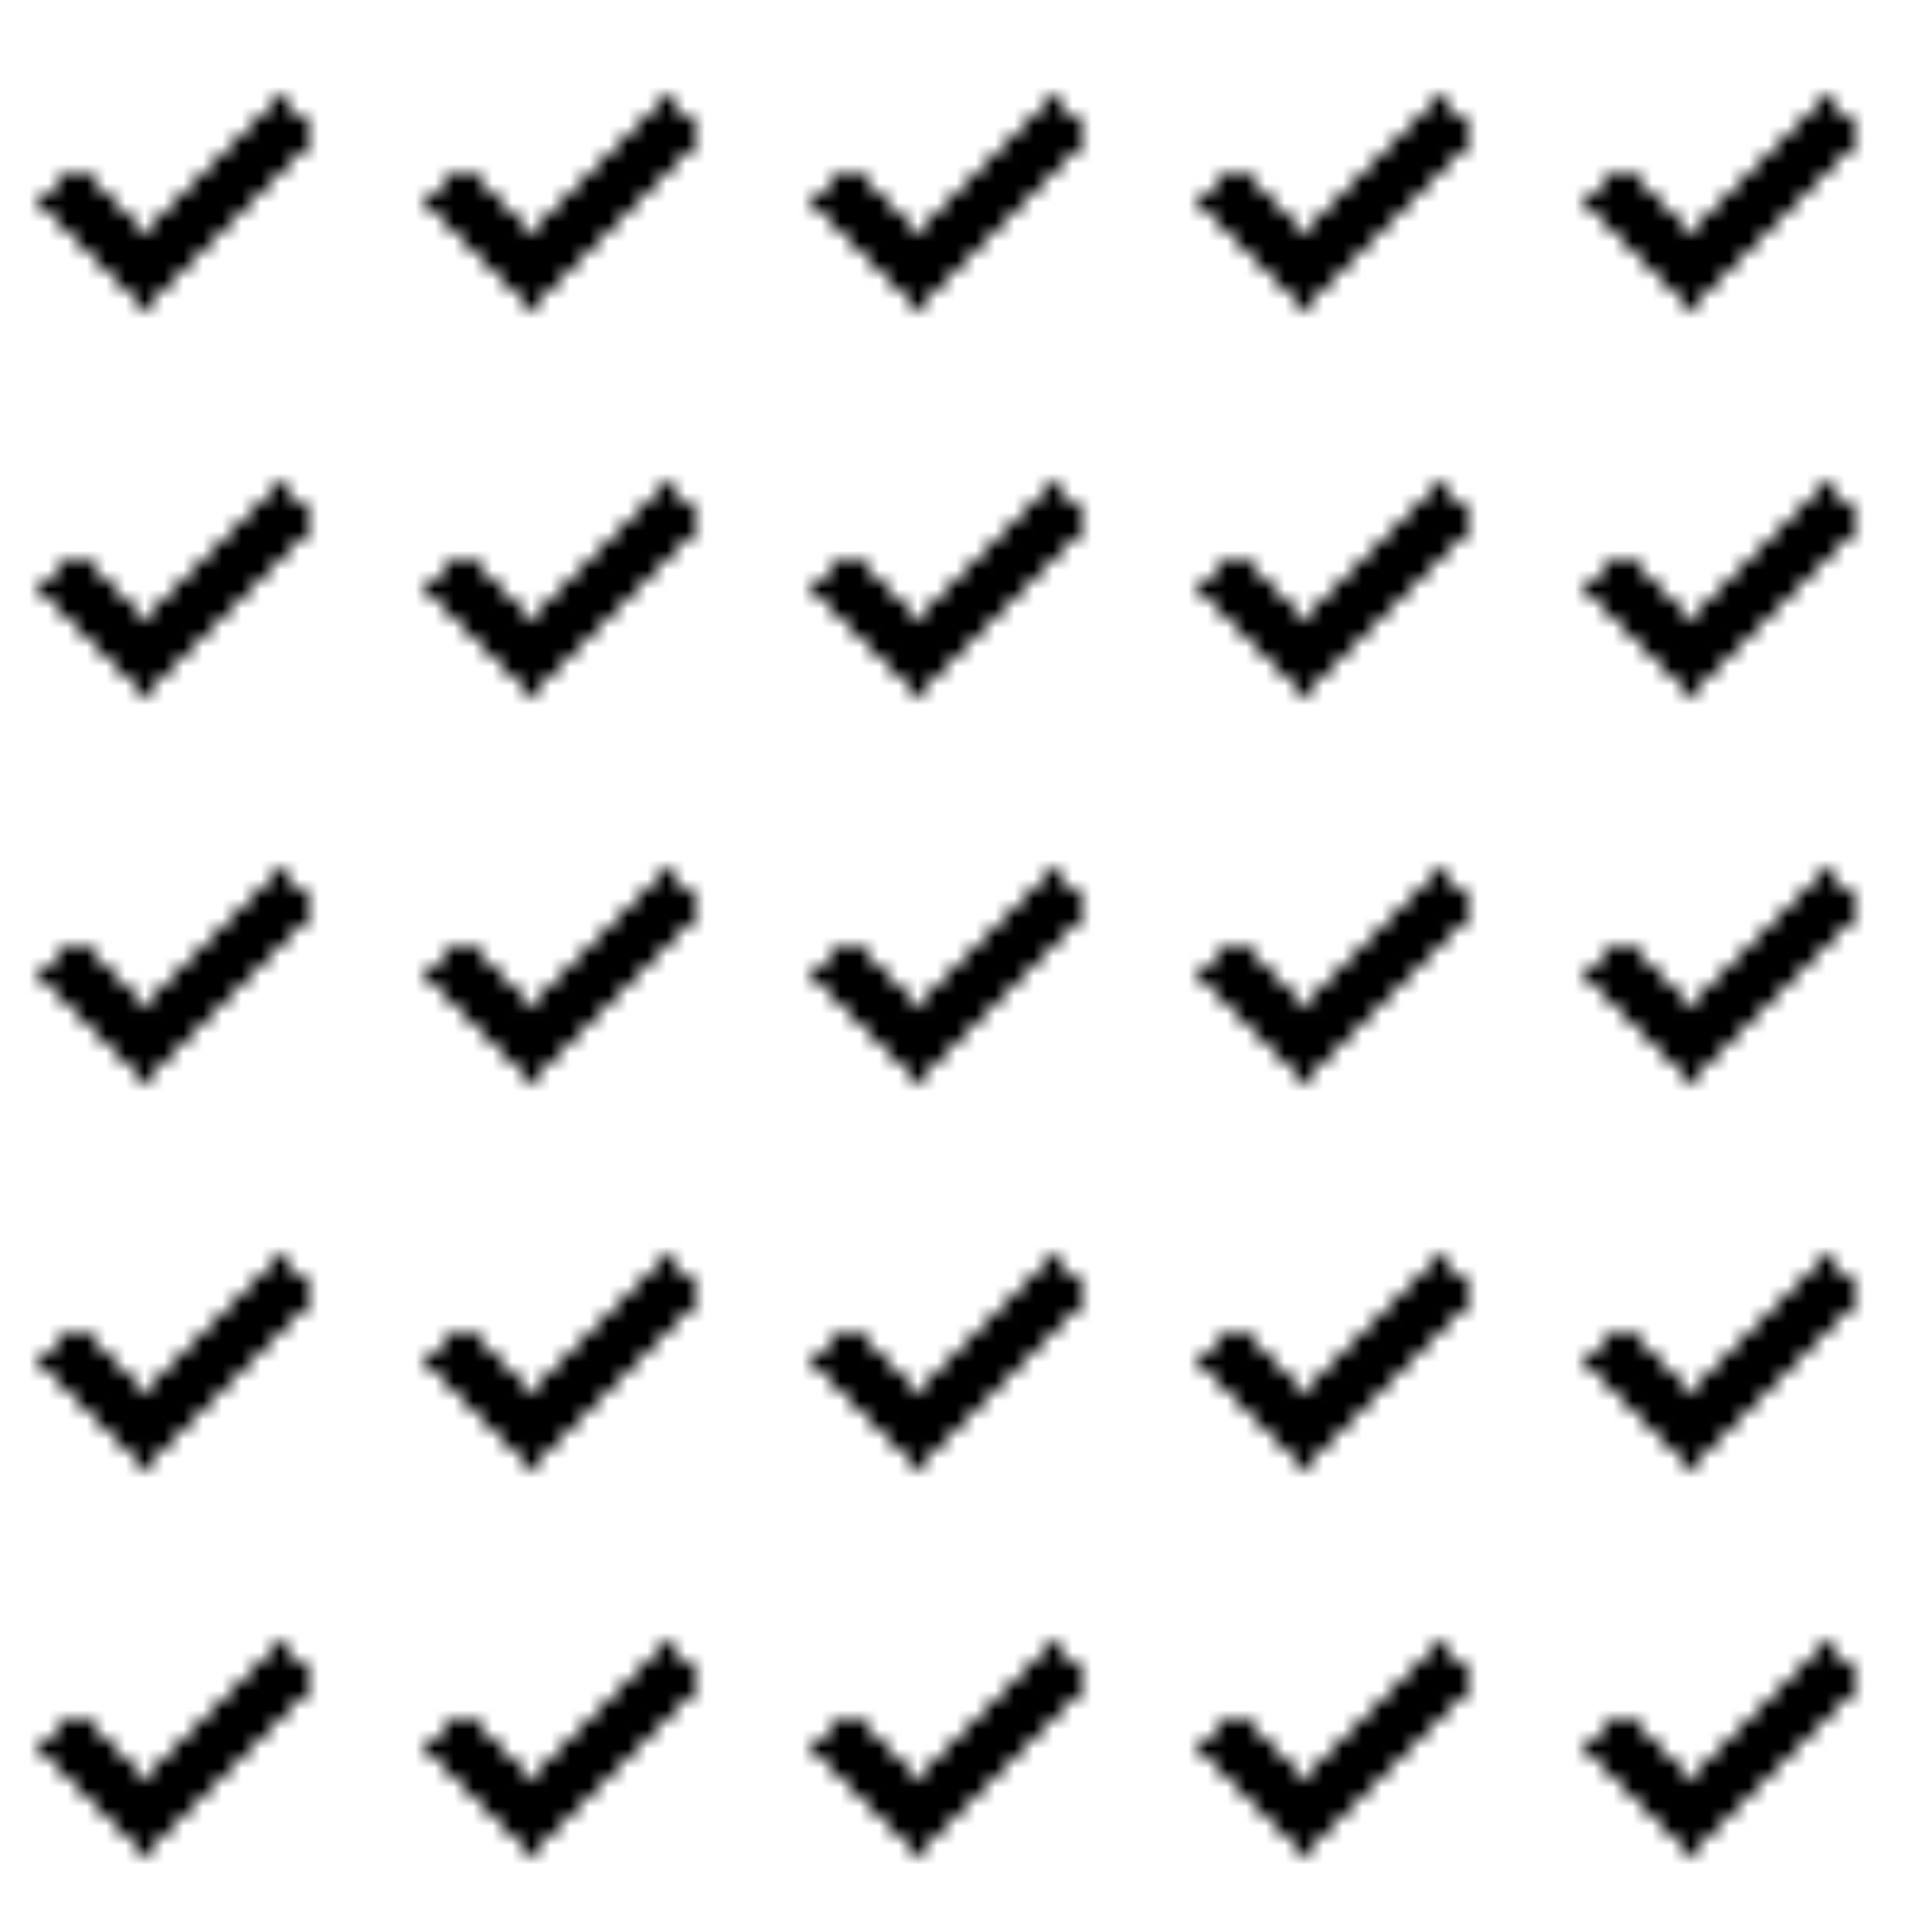 <svg xmlns="http://www.w3.org/2000/svg" version="1.1" xmlns:xlink="http://www.w3.org/1999/xlink" xmlns:svgjs="http://svgjs.dev/svgjs" viewBox="0 0 800 800" preserveAspectRatio="xMidYMid slice"><defs><pattern id="pppixelate-pattern" width="20" height="20" patternUnits="userSpaceOnUse" patternTransform="translate(0 0) scale(8) rotate(0)" shape-rendering="crispEdges">
    <rect width="1" height="1" x="14" y="5" fill="hsl(0, 0%, 0%)"></rect><rect width="1" height="1" x="13" y="6" fill="hsl(0, 0%, 0%)"></rect><rect width="1" height="1" x="14" y="6" fill="hsl(70, 69%, 50%)"></rect><rect width="1" height="1" x="15" y="6" fill="hsl(0, 0%, 0%)"></rect><rect width="1" height="1" x="12" y="7" fill="hsl(0, 0%, 0%)"></rect><rect width="1" height="1" x="13" y="7" fill="hsl(70, 69%, 50%)"></rect><rect width="1" height="1" x="14" y="7" fill="hsl(70, 69%, 50%)"></rect><rect width="1" height="1" x="15" y="7" fill="hsl(0, 0%, 0%)"></rect><rect width="1" height="1" x="11" y="8" fill="hsl(0, 0%, 0%)"></rect><rect width="1" height="1" x="12" y="8" fill="hsl(70, 69%, 50%)"></rect><rect width="1" height="1" x="13" y="8" fill="hsl(70, 69%, 50%)"></rect><rect width="1" height="1" x="14" y="8" fill="hsl(0, 0%, 0%)"></rect><rect width="1" height="1" x="3" y="9" fill="hsl(0, 0%, 0%)"></rect><rect width="1" height="1" x="4" y="9" fill="hsl(0, 0%, 0%)"></rect><rect width="1" height="1" x="10" y="9" fill="hsl(0, 0%, 0%)"></rect><rect width="1" height="1" x="11" y="9" fill="hsl(70, 69%, 50%)"></rect><rect width="1" height="1" x="12" y="9" fill="hsl(70, 69%, 50%)"></rect><rect width="1" height="1" x="13" y="9" fill="hsl(0, 0%, 0%)"></rect><rect width="1" height="1" x="2" y="10" fill="hsl(0, 0%, 0%)"></rect><rect width="1" height="1" x="3" y="10" fill="hsl(70, 69%, 50%)"></rect><rect width="1" height="1" x="4" y="10" fill="hsl(70, 69%, 50%)"></rect><rect width="1" height="1" x="5" y="10" fill="hsl(0, 0%, 0%)"></rect><rect width="1" height="1" x="9" y="10" fill="hsl(0, 0%, 0%)"></rect><rect width="1" height="1" x="10" y="10" fill="hsl(70, 69%, 50%)"></rect><rect width="1" height="1" x="11" y="10" fill="hsl(70, 69%, 50%)"></rect><rect width="1" height="1" x="12" y="10" fill="hsl(0, 0%, 0%)"></rect><rect width="1" height="1" x="3" y="11" fill="hsl(0, 0%, 0%)"></rect><rect width="1" height="1" x="4" y="11" fill="hsl(70, 69%, 50%)"></rect><rect width="1" height="1" x="5" y="11" fill="hsl(70, 69%, 50%)"></rect><rect width="1" height="1" x="6" y="11" fill="hsl(0, 0%, 0%)"></rect><rect width="1" height="1" x="8" y="11" fill="hsl(0, 0%, 0%)"></rect><rect width="1" height="1" x="9" y="11" fill="hsl(70, 69%, 50%)"></rect><rect width="1" height="1" x="10" y="11" fill="hsl(70, 69%, 50%)"></rect><rect width="1" height="1" x="11" y="11" fill="hsl(0, 0%, 0%)"></rect><rect width="1" height="1" x="4" y="12" fill="hsl(0, 0%, 0%)"></rect><rect width="1" height="1" x="5" y="12" fill="hsl(70, 69%, 50%)"></rect><rect width="1" height="1" x="6" y="12" fill="hsl(70, 69%, 50%)"></rect><rect width="1" height="1" x="7" y="12" fill="hsl(0, 0%, 0%)"></rect><rect width="1" height="1" x="8" y="12" fill="hsl(70, 69%, 50%)"></rect><rect width="1" height="1" x="9" y="12" fill="hsl(70, 69%, 50%)"></rect><rect width="1" height="1" x="10" y="12" fill="hsl(0, 0%, 0%)"></rect><rect width="1" height="1" x="5" y="13" fill="hsl(0, 0%, 0%)"></rect><rect width="1" height="1" x="6" y="13" fill="hsl(70, 69%, 50%)"></rect><rect width="1" height="1" x="7" y="13" fill="hsl(70, 69%, 50%)"></rect><rect width="1" height="1" x="8" y="13" fill="hsl(70, 69%, 50%)"></rect><rect width="1" height="1" x="9" y="13" fill="hsl(0, 0%, 0%)"></rect><rect width="1" height="1" x="6" y="14" fill="hsl(0, 0%, 0%)"></rect><rect width="1" height="1" x="7" y="14" fill="hsl(70, 69%, 50%)"></rect><rect width="1" height="1" x="8" y="14" fill="hsl(0, 0%, 0%)"></rect><rect width="1" height="1" x="7" y="15" fill="hsl(0, 0%, 0%)"></rect>
  </pattern></defs><rect width="100%" height="100%" fill="url(#pppixelate-pattern)"></rect></svg>